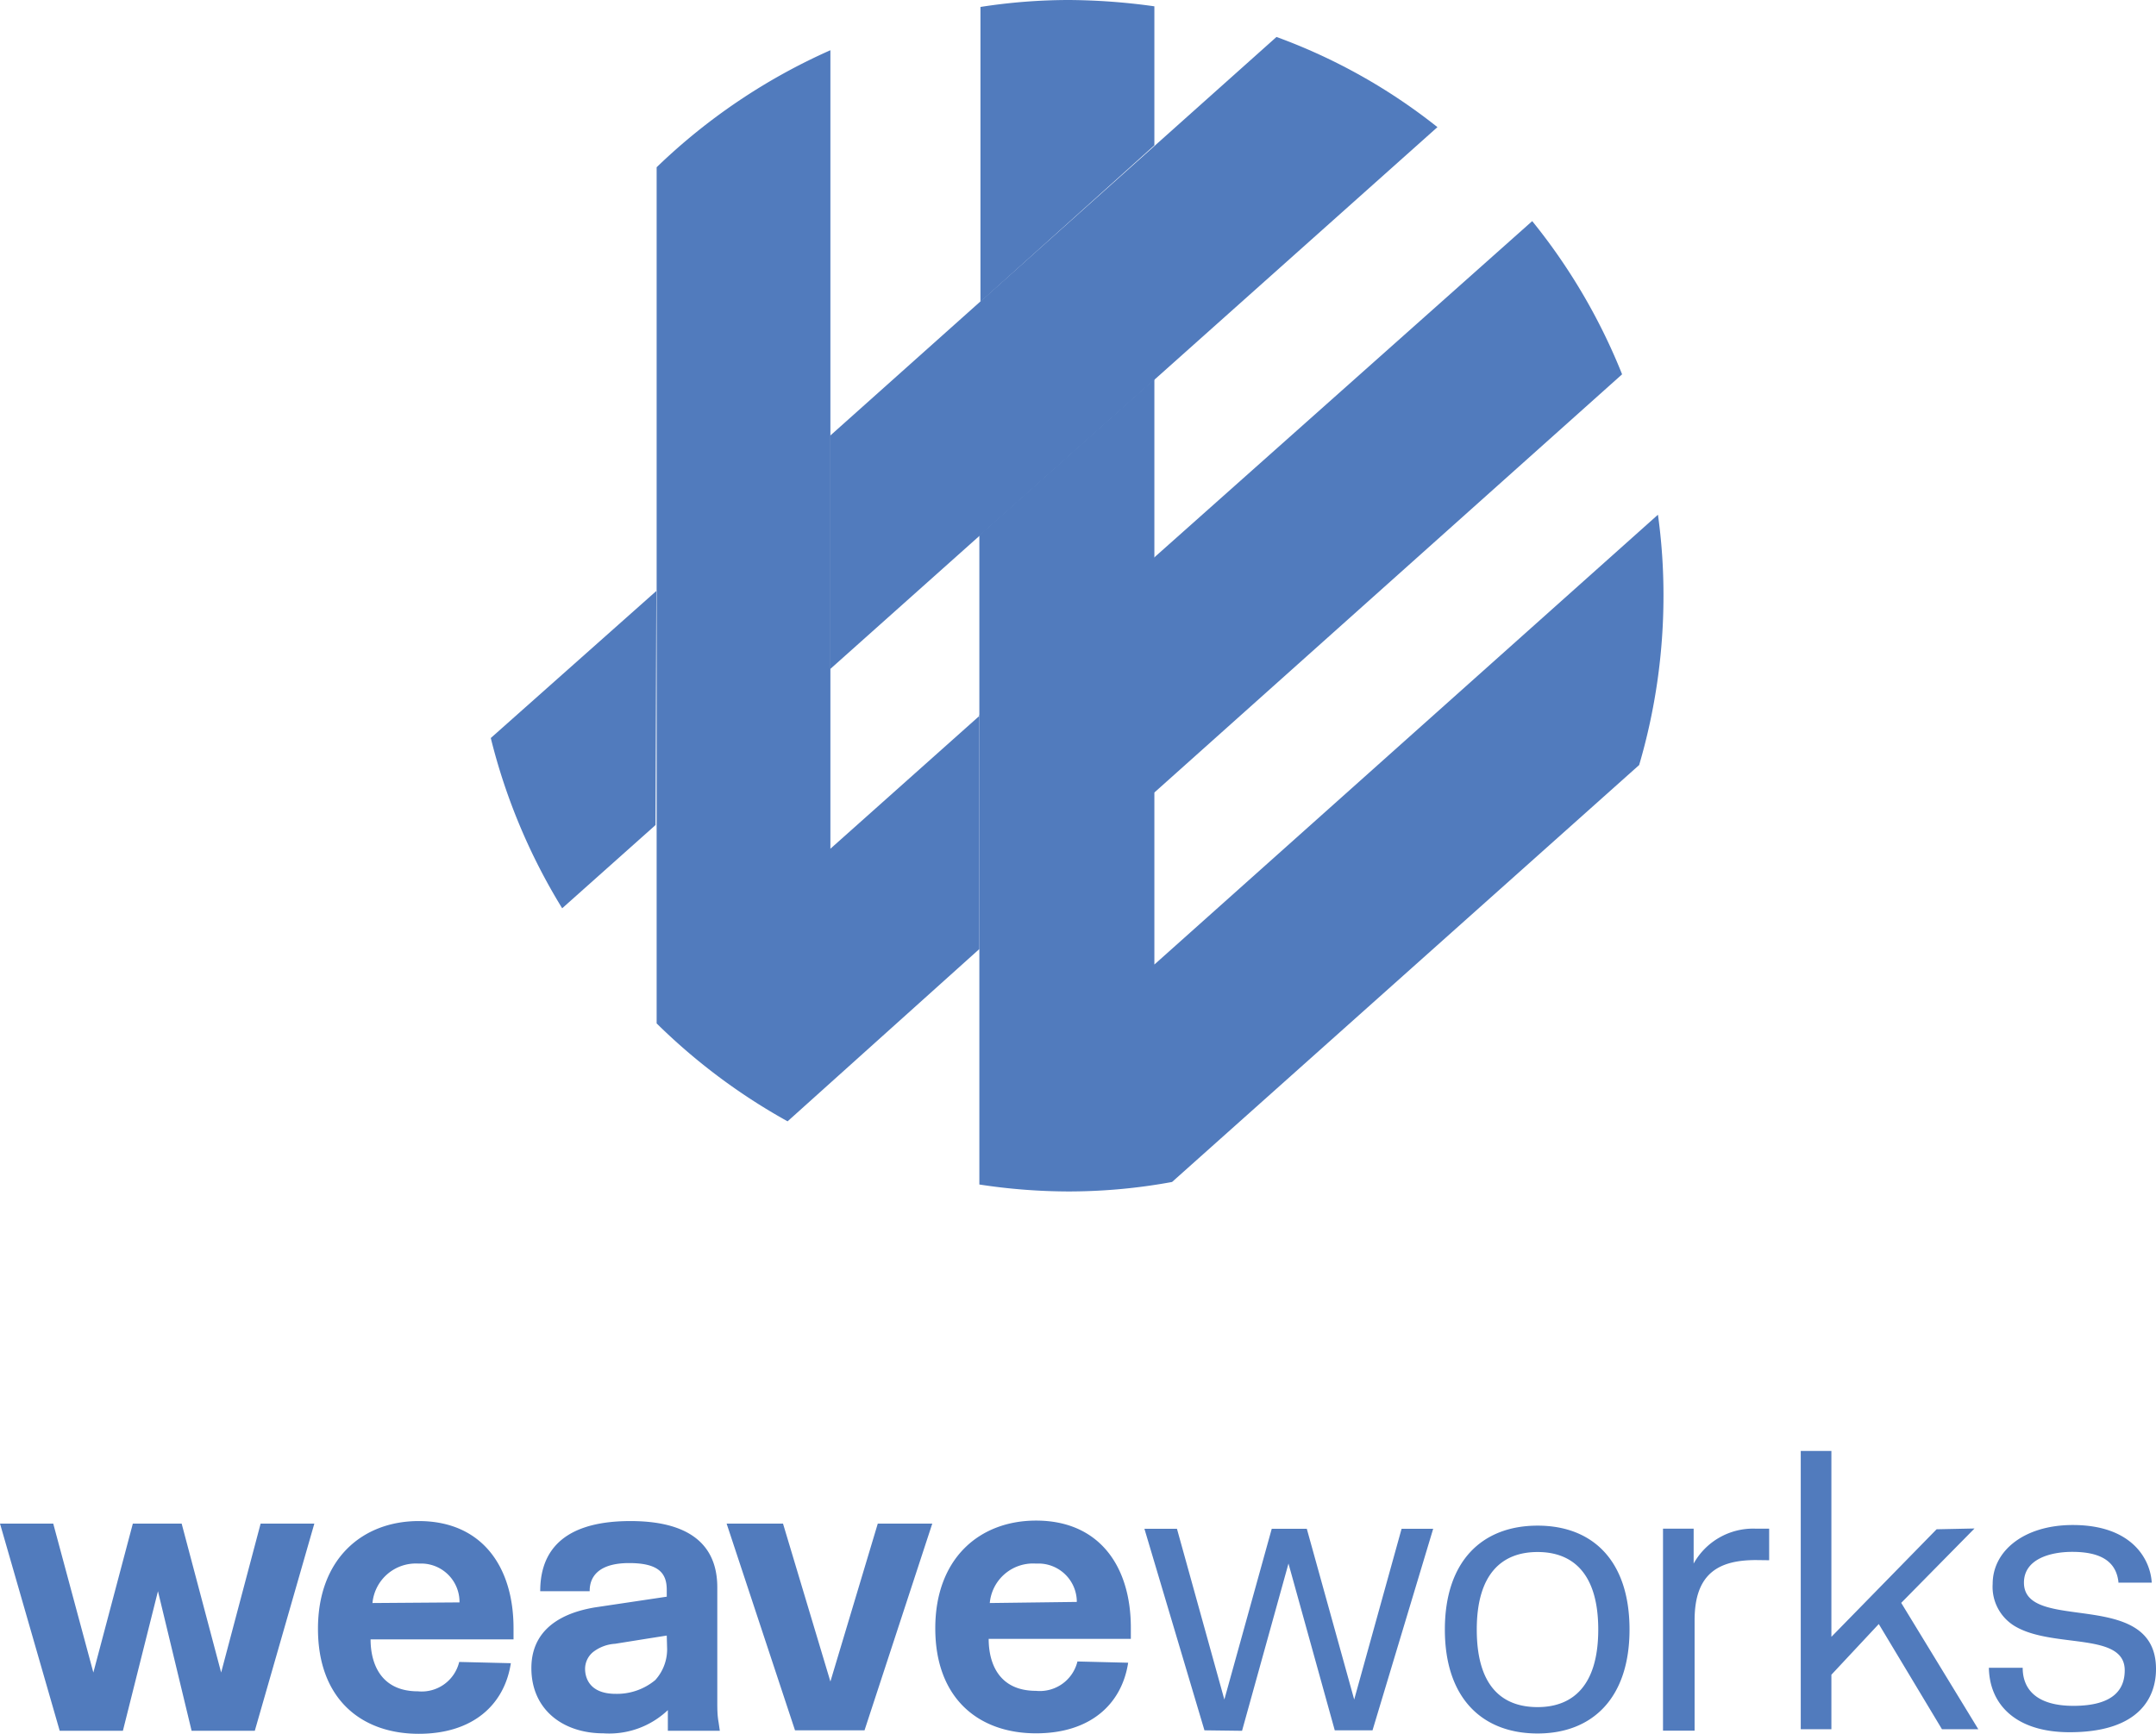 <svg id="Calque_1" data-name="Calque 1" xmlns="http://www.w3.org/2000/svg" viewBox="0 0 136.49 109.79"><defs><style>.cls-1{fill:#517bbd;}</style></defs><g id="Groupe_41583" data-name="Groupe 41583"><path id="Tracé_2342" data-name="Tracé 2342" class="cls-1" d="M14,105.9l2.5-9.43H19.9l-3.77,13.12h-4L10,100.75l-2.22,8.84h-4L0,96.47H3.37l2.54,9.43,2.5-9.43H11.5Z"/><path id="Tracé_2343" data-name="Tracé 2343" class="cls-1" d="M32.34,105.31c-.4,2.61-2.38,4.47-5.83,4.47-3.64,0-6.38-2.21-6.38-6.65s2.82-6.82,6.38-6.82c4,0,6,2.89,6,6.78v.71H23.46c0,1.47.6,3.29,3,3.29a2.44,2.44,0,0,0,2.61-1.86l3.29.08Zm-3.25-3.85A2.43,2.43,0,0,0,26.74,99h-.27a2.76,2.76,0,0,0-2.89,2.5Zm13.12-.35v-.44c0-1-.44-1.7-2.38-1.7-2.42,0-2.5,1.35-2.5,1.78H34.2c0-1.94.83-4.44,5.71-4.44,4.67,0,5.5,2.34,5.5,4.2v7.22c0,.44,0,.87.08,1.31l.08.55H42.28v-1.31a5.39,5.39,0,0,1-4.08,1.47c-2.57,0-4.56-1.51-4.56-4.13,0-3,2.86-3.64,4-3.84l4.56-.68Zm0,2.45-1.27.2-2,.32a2.53,2.53,0,0,0-1.39.52,1.38,1.38,0,0,0-.51,1.07c0,.4.15,1.58,1.94,1.58a3.79,3.79,0,0,0,2.5-.87,2.9,2.9,0,0,0,.75-2.1Zm12.52,6h-4.4L46,96.47h3.57l3,10,3-10h3.45Zm16.69-4.28c-.4,2.61-2.38,4.47-5.83,4.47-3.64,0-6.38-2.21-6.38-6.65s2.81-6.82,6.38-6.82c4,0,6,2.89,6,6.78v.71h-9c0,1.47.59,3.29,3,3.29a2.45,2.45,0,0,0,2.62-1.86Zm-3.25-3.85A2.43,2.43,0,0,0,65.82,99h-.27a2.75,2.75,0,0,0-2.89,2.5Zm8.08,8.13-3.8-12.76h2.06l3,10.81,3-10.81h2.22l3,10.81,3-10.81h2l-3.84,12.76H84.5L81.57,99l-2.94,10.59Zm21.09.2c-3.49,0-5.87-2.22-5.87-6.58s2.38-6.58,5.87-6.58,5.82,2.22,5.82,6.58-2.37,6.58-5.82,6.58m0-1.67c2.22,0,3.84-1.35,3.84-4.91s-1.62-4.91-3.84-4.91-3.85,1.34-3.85,4.91,1.59,4.91,3.85,4.91m13.83-9.31c-2.3,0-3.89.79-3.89,3.8v7h-2V96.79h1.94V99a4.31,4.31,0,0,1,3.89-2.21H112v2Zm13.83-2-4.64,4.71,4.88,8h-2.3l-4-6.66-3,3.21v3.45H114V91.87h1.94v11.77l6.66-6.81Zm9.12,3.48c-.12-1.54-1.35-2-2.94-2-1.35,0-3.05.44-3.05,1.95,0,3.25,8.36.27,8.36,5.47,0,1.74-1,4-5.47,4-3.4,0-5.07-1.75-5.11-4.08h2.14c0,1.42.95,2.41,3.21,2.41,2.62,0,3.25-1.11,3.25-2.25,0-2.42-4.44-1.39-6.86-2.74a2.9,2.9,0,0,1-1.5-2.73c0-2.1,2-3.73,5.07-3.73,3.8,0,4.92,2.22,5,3.65h-2.1ZM52.55,42.37,91,8.05A36.39,36.39,0,0,0,80.81,2.34L52.55,27.59Zm-11-4.95L31.07,46.73a38,38,0,0,0,4.52,10.78l5.91-5.27Z"/><path id="Tracé_2344" data-name="Tracé 2344" class="cls-1" d="M73.08,9.2V.4A40.36,40.36,0,0,0,67.69,0a36.5,36.5,0,0,0-5.62.44V19.11Zm0,51.88V24L62,33.89V75a37.79,37.79,0,0,0,5.62.44,36.28,36.28,0,0,0,6.58-.6l29.57-26.4a38,38,0,0,0,1.54-10.7,37,37,0,0,0-.35-5.15l-31.9,28.5Z"/><path id="Tracé_2345" data-name="Tracé 2345" class="cls-1" d="M73.08,50.18,102.69,23.7A37.52,37.52,0,0,0,97,14L73,35.36V50.18Zm-11-4.92-9.51,8.48V3.18a38,38,0,0,0-11,7.41V64.8A38.21,38.21,0,0,0,49.86,71L62,60.09V45.27Z"/></g></svg>